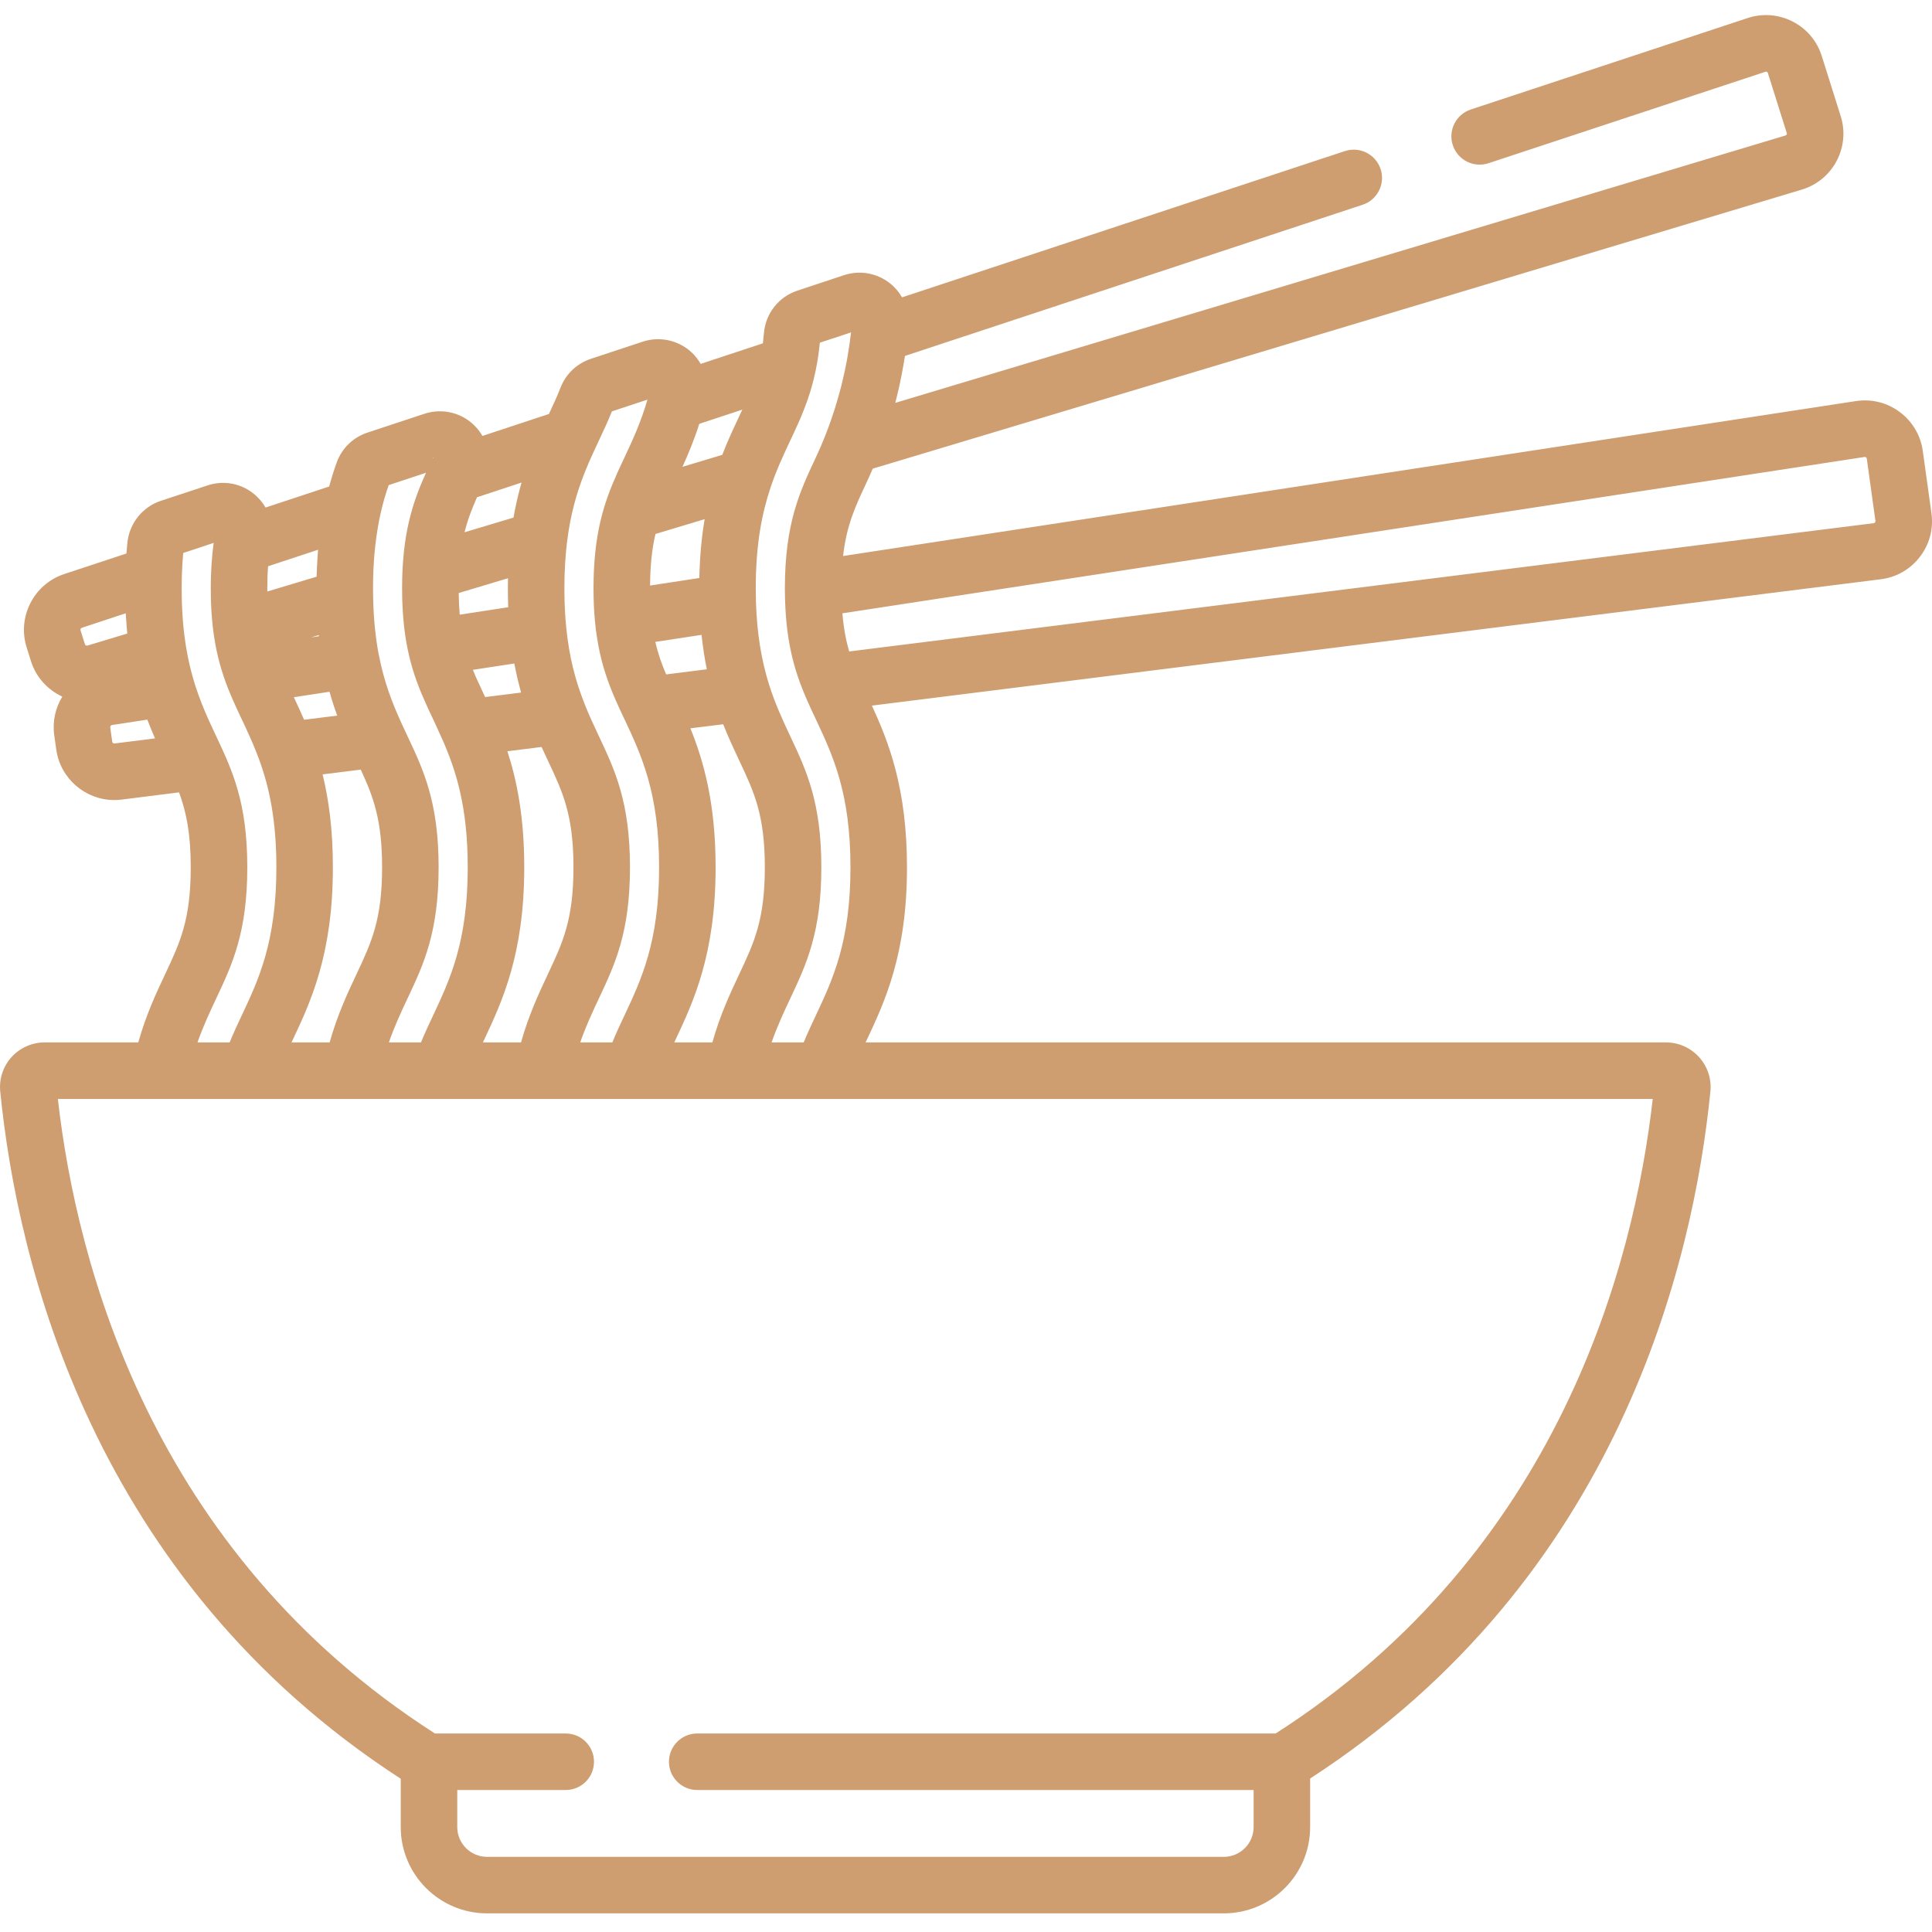 <svg width="40" height="40" viewBox="0 0 40 40" fill="none" xmlns="http://www.w3.org/2000/svg">
<g clip-path="url(#clip0)">
<path d="M39.988 10.624L39.809 9.335C39.764 9.012 39.595 8.726 39.333 8.531C39.071 8.335 38.749 8.255 38.425 8.304L17.455 11.512C17.528 10.867 17.713 10.474 17.948 9.975C17.987 9.89 18.028 9.8 18.069 9.703L37.303 3.926C37.615 3.832 37.872 3.622 38.025 3.333C38.177 3.044 38.208 2.713 38.109 2.402L37.718 1.161C37.62 0.849 37.406 0.595 37.115 0.446C36.824 0.297 36.493 0.272 36.182 0.374L30.451 2.267C30.144 2.369 29.977 2.7 30.079 3.007C30.18 3.313 30.511 3.48 30.818 3.379L36.55 1.486C36.554 1.484 36.566 1.48 36.581 1.488C36.597 1.496 36.601 1.508 36.602 1.512L36.993 2.754C36.995 2.758 36.999 2.77 36.99 2.785C36.982 2.801 36.97 2.804 36.966 2.805L18.536 8.341C18.544 8.311 18.551 8.281 18.558 8.252C18.565 8.224 18.572 8.198 18.578 8.17C18.59 8.122 18.601 8.074 18.612 8.025C18.619 7.995 18.625 7.964 18.632 7.934C18.642 7.888 18.651 7.842 18.66 7.796C18.668 7.76 18.675 7.724 18.681 7.687C18.689 7.646 18.697 7.605 18.704 7.563C18.711 7.521 18.718 7.478 18.725 7.435C18.728 7.413 18.733 7.391 18.736 7.369L28.212 4.239C28.518 4.138 28.685 3.807 28.584 3.5C28.482 3.193 28.151 3.027 27.845 3.128L18.676 6.156C18.612 6.046 18.528 5.946 18.425 5.865C18.155 5.652 17.801 5.59 17.475 5.697L16.512 6.016C16.122 6.144 15.849 6.491 15.816 6.9C15.81 6.973 15.803 7.041 15.795 7.108L14.506 7.534C14.455 7.444 14.39 7.361 14.312 7.289C14.04 7.041 13.655 6.959 13.306 7.074L12.234 7.429C11.944 7.524 11.714 7.743 11.604 8.029C11.532 8.214 11.447 8.395 11.365 8.571L9.988 9.026C9.955 8.967 9.915 8.911 9.868 8.858C9.598 8.553 9.174 8.439 8.787 8.567L7.609 8.956C7.31 9.055 7.078 9.28 6.972 9.574C6.912 9.738 6.861 9.905 6.815 10.073L5.498 10.508C5.443 10.413 5.372 10.326 5.286 10.25C5.012 10.01 4.642 9.936 4.297 10.05L3.331 10.369C2.951 10.494 2.679 10.834 2.638 11.233C2.63 11.308 2.623 11.383 2.617 11.46L1.327 11.886C0.701 12.093 0.353 12.773 0.551 13.401L0.642 13.69C0.748 14.027 0.991 14.284 1.29 14.423C1.149 14.654 1.083 14.932 1.123 15.219L1.165 15.519C1.249 16.122 1.771 16.564 2.366 16.564C2.415 16.564 2.465 16.561 2.515 16.555L3.707 16.405C3.856 16.809 3.949 17.254 3.949 17.957C3.949 19.042 3.728 19.513 3.421 20.165C3.232 20.566 3.024 21.009 2.863 21.582H0.924C0.663 21.582 0.414 21.693 0.239 21.886C0.064 22.079 -0.021 22.338 0.005 22.598C0.359 26.145 1.909 32.69 8.297 36.827V37.828C8.297 38.813 9.099 39.614 10.084 39.614H25.338C26.323 39.614 27.125 38.813 27.125 37.828V36.822C33.508 32.686 35.057 26.143 35.412 22.598C35.438 22.338 35.352 22.079 35.177 21.886C35.003 21.693 34.753 21.582 34.493 21.582H17.921C17.93 21.563 17.939 21.545 17.948 21.526C18.317 20.739 18.778 19.76 18.778 17.957C18.778 16.319 18.398 15.361 18.051 14.609L38.939 11.993C39.263 11.953 39.551 11.787 39.75 11.528C39.949 11.269 40.033 10.948 39.988 10.624ZM1.758 13.338L1.667 13.049C1.661 13.028 1.673 13.005 1.694 12.998L2.604 12.697C2.605 12.727 2.607 12.756 2.609 12.785C2.61 12.803 2.611 12.821 2.613 12.839C2.616 12.882 2.619 12.925 2.622 12.967C2.622 12.969 2.623 12.972 2.623 12.974C2.627 13.022 2.631 13.07 2.635 13.117L1.81 13.366C1.788 13.372 1.765 13.36 1.758 13.338ZM2.37 15.393C2.348 15.396 2.327 15.38 2.324 15.358L2.282 15.058C2.279 15.035 2.295 15.015 2.317 15.011L3.05 14.899C3.053 14.906 3.055 14.912 3.058 14.919C3.079 14.975 3.101 15.029 3.123 15.082C3.126 15.091 3.13 15.1 3.134 15.109C3.158 15.168 3.182 15.226 3.207 15.282C3.208 15.284 3.209 15.286 3.21 15.288L2.37 15.393ZM15.957 10.083C15.957 10.082 15.957 10.082 15.958 10.081C16.018 9.901 16.085 9.734 16.154 9.574C16.154 9.574 16.155 9.573 16.155 9.573C16.224 9.413 16.296 9.261 16.366 9.111C16.374 9.095 16.381 9.079 16.389 9.063C16.4 9.039 16.411 9.015 16.423 8.99C16.431 8.972 16.439 8.954 16.448 8.936C16.469 8.89 16.491 8.844 16.511 8.797C16.514 8.791 16.517 8.785 16.52 8.778C16.538 8.736 16.557 8.693 16.576 8.65C16.581 8.637 16.586 8.625 16.592 8.612C16.612 8.564 16.632 8.515 16.651 8.465C16.656 8.453 16.66 8.442 16.664 8.43C16.68 8.39 16.695 8.348 16.71 8.306C16.716 8.29 16.721 8.274 16.727 8.257C16.744 8.207 16.761 8.157 16.777 8.105C16.782 8.086 16.788 8.067 16.794 8.047C16.805 8.008 16.816 7.967 16.827 7.926C16.833 7.906 16.838 7.886 16.843 7.866C16.857 7.81 16.87 7.754 16.882 7.695C16.884 7.687 16.886 7.679 16.888 7.67C16.889 7.667 16.889 7.663 16.89 7.659C16.925 7.486 16.954 7.3 16.974 7.095L17.62 6.882C17.61 6.964 17.6 7.046 17.588 7.127C17.586 7.14 17.584 7.153 17.582 7.166C17.572 7.238 17.56 7.308 17.548 7.379C17.544 7.399 17.541 7.418 17.538 7.438C17.523 7.52 17.507 7.601 17.49 7.682C17.489 7.686 17.488 7.69 17.487 7.695C17.471 7.77 17.453 7.845 17.435 7.92C17.429 7.943 17.423 7.966 17.418 7.99C17.399 8.063 17.38 8.137 17.359 8.21C17.357 8.218 17.354 8.227 17.352 8.235C17.33 8.311 17.308 8.385 17.284 8.46C17.28 8.475 17.275 8.49 17.27 8.505C17.244 8.584 17.218 8.663 17.19 8.742C17.188 8.748 17.186 8.753 17.184 8.758C17.154 8.842 17.123 8.925 17.09 9.008C17.09 9.009 17.09 9.01 17.09 9.011C17.021 9.184 16.953 9.34 16.889 9.476C16.56 10.175 16.25 10.835 16.25 12.181C16.25 12.188 16.25 12.193 16.25 12.199V12.2C16.25 12.268 16.251 12.334 16.253 12.398C16.254 12.441 16.256 12.481 16.258 12.523C16.259 12.547 16.26 12.571 16.261 12.595C16.263 12.642 16.267 12.689 16.27 12.734C16.271 12.745 16.272 12.756 16.272 12.766C16.306 13.194 16.376 13.543 16.468 13.85C16.469 13.853 16.47 13.857 16.471 13.861C16.503 13.966 16.537 14.066 16.573 14.163C16.574 14.164 16.575 14.166 16.575 14.167C16.67 14.421 16.778 14.652 16.889 14.887C17.242 15.638 17.608 16.416 17.608 17.957C17.608 19.499 17.242 20.276 16.889 21.028C16.805 21.206 16.719 21.388 16.64 21.582H15.975C16.093 21.243 16.231 20.95 16.366 20.663C16.695 19.964 17.005 19.304 17.005 17.957C17.005 16.611 16.695 15.951 16.366 15.252C16.211 14.921 16.053 14.585 15.925 14.182C15.925 14.181 15.924 14.18 15.924 14.179C15.76 13.659 15.67 13.094 15.651 12.452C15.651 12.451 15.651 12.45 15.651 12.449C15.649 12.363 15.647 12.274 15.647 12.181C15.647 11.263 15.777 10.616 15.957 10.083ZM13.986 21.526C14.356 20.739 14.816 19.76 14.816 17.957C14.816 16.64 14.571 15.763 14.294 15.079L14.973 14.995C15.083 15.273 15.199 15.52 15.307 15.75C15.614 16.401 15.835 16.872 15.835 17.957C15.835 19.042 15.614 19.513 15.307 20.165C15.118 20.566 14.91 21.009 14.749 21.582H13.96C13.969 21.563 13.977 21.545 13.986 21.526ZM13.792 13.963C13.788 13.953 13.784 13.944 13.78 13.934C13.769 13.908 13.758 13.881 13.747 13.854C13.737 13.83 13.728 13.806 13.719 13.782C13.703 13.741 13.688 13.7 13.673 13.658C13.67 13.648 13.666 13.638 13.663 13.628C13.628 13.522 13.595 13.411 13.568 13.29L14.524 13.144C14.525 13.151 14.527 13.158 14.527 13.165C14.539 13.275 14.553 13.382 14.569 13.485C14.57 13.496 14.572 13.507 14.573 13.518C14.59 13.627 14.609 13.731 14.629 13.832C14.631 13.84 14.632 13.849 14.633 13.857L13.792 13.963ZM14.478 8.775L15.369 8.481C15.366 8.488 15.363 8.494 15.36 8.501C15.346 8.53 15.333 8.558 15.319 8.587C15.315 8.596 15.311 8.604 15.307 8.613C15.222 8.793 15.133 8.984 15.045 9.192C15.043 9.196 15.041 9.201 15.039 9.206C15.012 9.27 14.986 9.336 14.959 9.403C14.958 9.408 14.956 9.413 14.954 9.417L14.13 9.665C14.249 9.401 14.371 9.111 14.478 8.775ZM13.571 11.055L14.589 10.749C14.528 11.107 14.489 11.51 14.479 11.967L13.459 12.123C13.462 11.683 13.502 11.345 13.571 11.055ZM11.737 11.242C11.737 11.241 11.738 11.24 11.738 11.238C11.808 10.649 11.943 10.196 12.097 9.805C12.099 9.8 12.1 9.796 12.102 9.792C12.128 9.726 12.155 9.662 12.181 9.6C12.186 9.59 12.19 9.58 12.194 9.569C12.203 9.549 12.213 9.528 12.221 9.508C12.226 9.498 12.23 9.488 12.235 9.478C12.247 9.449 12.26 9.421 12.273 9.394C12.276 9.387 12.279 9.381 12.282 9.374C12.293 9.351 12.303 9.327 12.314 9.304C12.344 9.239 12.374 9.175 12.404 9.111C12.488 8.932 12.583 8.731 12.669 8.517L13.405 8.274C13.271 8.736 13.097 9.114 12.939 9.45C12.935 9.459 12.931 9.468 12.927 9.477C12.921 9.488 12.916 9.499 12.911 9.51C12.899 9.536 12.886 9.562 12.874 9.589C12.864 9.611 12.853 9.633 12.843 9.655C12.836 9.671 12.828 9.687 12.821 9.703C12.807 9.733 12.794 9.763 12.78 9.792C12.777 9.799 12.774 9.806 12.772 9.812C12.507 10.404 12.288 11.05 12.288 12.181C12.288 12.426 12.298 12.647 12.317 12.851V12.855C12.317 12.856 12.317 12.858 12.318 12.859C12.32 12.888 12.324 12.915 12.327 12.943C12.33 12.975 12.333 13.007 12.337 13.038C12.342 13.078 12.348 13.117 12.354 13.156C12.355 13.169 12.357 13.184 12.36 13.197C12.428 13.641 12.54 13.994 12.671 14.315C12.675 14.326 12.679 14.337 12.684 14.348C12.69 14.362 12.695 14.375 12.701 14.388C12.714 14.421 12.728 14.453 12.742 14.485C12.745 14.491 12.748 14.497 12.75 14.503C12.803 14.623 12.856 14.736 12.907 14.846C12.907 14.846 12.908 14.846 12.908 14.846C12.914 14.86 12.92 14.873 12.927 14.886C13.28 15.638 13.646 16.415 13.646 17.957C13.646 19.499 13.28 20.276 12.927 21.027C12.843 21.206 12.757 21.387 12.678 21.582H12.013C12.131 21.242 12.269 20.949 12.404 20.662C12.732 19.964 13.043 19.304 13.043 17.957C13.043 16.61 12.733 15.95 12.404 15.251C12.307 15.046 12.209 14.837 12.118 14.612C12.118 14.611 12.118 14.611 12.118 14.611C11.906 14.086 11.785 13.592 11.725 13.009C11.725 13.008 11.725 13.006 11.724 13.004C11.699 12.755 11.685 12.483 11.685 12.181C11.685 11.832 11.704 11.522 11.737 11.242ZM11.345 15.75C11.652 16.401 11.873 16.872 11.873 17.957C11.873 19.042 11.652 19.513 11.345 20.165C11.157 20.566 10.948 21.01 10.787 21.582H9.998C10.006 21.563 10.015 21.545 10.024 21.526C10.394 20.739 10.854 19.76 10.854 17.957C10.854 16.926 10.704 16.164 10.505 15.554L11.213 15.465C11.257 15.563 11.302 15.658 11.345 15.75ZM9.903 14.127C9.902 14.127 9.902 14.126 9.901 14.125C9.862 14.039 9.825 13.954 9.791 13.868L10.648 13.737C10.65 13.747 10.652 13.756 10.654 13.767C10.671 13.852 10.688 13.936 10.707 14.018C10.711 14.036 10.716 14.054 10.72 14.073C10.74 14.157 10.761 14.239 10.783 14.319C10.785 14.325 10.787 14.332 10.789 14.339L10.044 14.432C10.037 14.417 10.03 14.403 10.024 14.388C10.023 14.386 10.022 14.383 10.02 14.381C9.98 14.295 9.94 14.21 9.903 14.127ZM9.876 10.295L10.798 9.991C10.776 10.067 10.755 10.147 10.735 10.228C10.733 10.234 10.732 10.24 10.73 10.246C10.704 10.354 10.679 10.466 10.656 10.584C10.655 10.59 10.654 10.597 10.652 10.604C10.645 10.641 10.638 10.678 10.632 10.716L9.618 11.02C9.682 10.76 9.77 10.534 9.876 10.295ZM10.517 11.972C10.516 12.041 10.515 12.11 10.515 12.181C10.515 12.316 10.518 12.446 10.522 12.572L9.518 12.726C9.506 12.589 9.499 12.44 9.497 12.278L10.517 11.972ZM8.969 9.468L8.979 9.473C8.977 9.475 8.976 9.478 8.974 9.481L8.965 9.477C8.966 9.474 8.967 9.471 8.969 9.468ZM7.725 11.984C7.726 11.944 7.728 11.906 7.729 11.868C7.73 11.845 7.73 11.821 7.731 11.797C7.733 11.751 7.736 11.707 7.739 11.663C7.74 11.648 7.74 11.634 7.741 11.62C7.744 11.573 7.748 11.527 7.751 11.482C7.752 11.471 7.753 11.46 7.754 11.45C7.758 11.403 7.763 11.358 7.768 11.314C7.769 11.306 7.769 11.297 7.771 11.288C7.785 11.163 7.801 11.046 7.82 10.937C7.824 10.91 7.829 10.884 7.834 10.857C7.838 10.836 7.841 10.815 7.845 10.795C7.853 10.754 7.861 10.714 7.87 10.674C7.925 10.42 7.988 10.212 8.047 10.044L8.82 9.788C8.55 10.387 8.325 11.035 8.325 12.181C8.325 13.331 8.552 13.98 8.823 14.581C8.823 14.581 8.823 14.582 8.824 14.582C8.846 14.633 8.869 14.683 8.892 14.732C8.893 14.734 8.894 14.736 8.895 14.737C8.918 14.787 8.941 14.837 8.965 14.886C8.967 14.892 8.969 14.896 8.972 14.901C9 14.961 9.028 15.022 9.057 15.084C9.058 15.086 9.059 15.089 9.06 15.092C9.092 15.161 9.124 15.23 9.155 15.302H9.156C9.438 15.945 9.684 16.695 9.684 17.957C9.684 19.498 9.318 20.276 8.965 21.028C8.881 21.206 8.795 21.388 8.716 21.582H8.051C8.169 21.242 8.307 20.949 8.442 20.662C8.771 19.964 9.081 19.304 9.081 17.957C9.081 16.611 8.771 15.951 8.442 15.252C8.411 15.186 8.38 15.121 8.35 15.055C8.35 15.055 8.35 15.055 8.35 15.055C8.327 15.006 8.305 14.957 8.282 14.907C8.282 14.905 8.281 14.903 8.28 14.902C8.118 14.54 7.948 14.11 7.842 13.552C7.841 13.55 7.841 13.548 7.84 13.546C7.776 13.207 7.734 12.821 7.725 12.365C7.725 12.364 7.725 12.364 7.725 12.364C7.724 12.304 7.723 12.243 7.723 12.181C7.723 12.114 7.724 12.049 7.725 11.984ZM7.469 15.934C7.73 16.498 7.911 16.977 7.911 17.957C7.911 19.042 7.689 19.513 7.383 20.165C7.194 20.566 6.986 21.009 6.825 21.582H6.035C6.045 21.563 6.053 21.545 6.062 21.526C6.432 20.739 6.892 19.76 6.892 17.957C6.892 17.179 6.807 16.555 6.679 16.033L7.469 15.934ZM6.822 14.322C6.824 14.329 6.826 14.335 6.828 14.341C6.85 14.419 6.872 14.494 6.896 14.567C6.898 14.575 6.901 14.583 6.904 14.591C6.928 14.666 6.954 14.74 6.98 14.811C6.98 14.813 6.981 14.814 6.981 14.816L6.296 14.902C6.295 14.901 6.295 14.9 6.295 14.9C6.224 14.735 6.153 14.582 6.084 14.435L6.822 14.322ZM6.604 13.172L6.439 13.197L6.602 13.148C6.602 13.156 6.603 13.164 6.604 13.172ZM5.538 11.965C5.538 11.955 5.538 11.946 5.538 11.937C5.541 11.868 5.544 11.802 5.549 11.737C5.549 11.732 5.55 11.728 5.55 11.724L6.585 11.382C6.584 11.398 6.583 11.414 6.582 11.429C6.579 11.467 6.577 11.504 6.574 11.542C6.569 11.612 6.566 11.683 6.562 11.755C6.561 11.793 6.559 11.831 6.558 11.87C6.557 11.893 6.556 11.916 6.555 11.94L5.535 12.246C5.535 12.224 5.534 12.204 5.534 12.181C5.534 12.107 5.536 12.035 5.538 11.965ZM3.86 13.442C3.859 13.44 3.859 13.438 3.859 13.436C3.826 13.243 3.802 13.045 3.785 12.837C3.785 12.834 3.785 12.83 3.785 12.827C3.781 12.784 3.778 12.739 3.776 12.696C3.775 12.68 3.774 12.664 3.773 12.648C3.772 12.615 3.77 12.581 3.769 12.548C3.768 12.529 3.767 12.511 3.766 12.492C3.765 12.458 3.764 12.423 3.764 12.389C3.763 12.372 3.763 12.355 3.763 12.338C3.762 12.286 3.761 12.234 3.761 12.181C3.761 12.131 3.762 12.081 3.763 12.031C3.763 11.994 3.764 11.958 3.765 11.922C3.77 11.76 3.779 11.601 3.793 11.449L4.424 11.24C4.417 11.289 4.412 11.339 4.406 11.39C4.405 11.406 4.402 11.422 4.4 11.439C4.394 11.498 4.389 11.558 4.385 11.618C4.384 11.638 4.381 11.657 4.38 11.678C4.376 11.737 4.373 11.797 4.371 11.859C4.37 11.881 4.369 11.902 4.368 11.925C4.365 12.008 4.364 12.094 4.364 12.181C4.364 12.264 4.365 12.345 4.367 12.424C4.399 13.506 4.646 14.118 4.922 14.715C4.925 14.72 4.928 14.726 4.931 14.733C4.955 14.784 4.979 14.835 5.003 14.887C5.004 14.889 5.005 14.892 5.007 14.894C5.036 14.957 5.066 15.021 5.096 15.085C5.096 15.086 5.097 15.088 5.097 15.089C5.192 15.293 5.285 15.505 5.37 15.738C5.37 15.738 5.37 15.738 5.37 15.739C5.572 16.294 5.722 16.968 5.722 17.957C5.722 19.499 5.357 20.276 5.003 21.028C4.919 21.206 4.834 21.388 4.754 21.582H4.089C4.208 21.243 4.345 20.95 4.481 20.663C4.809 19.964 5.12 19.304 5.12 17.957C5.12 16.613 4.81 15.953 4.482 15.255C4.481 15.254 4.481 15.253 4.481 15.252C4.464 15.217 4.448 15.182 4.432 15.148C4.426 15.136 4.42 15.124 4.415 15.111C4.398 15.075 4.38 15.037 4.363 15C4.359 14.992 4.356 14.984 4.352 14.976C4.334 14.936 4.316 14.896 4.297 14.854C4.295 14.85 4.293 14.844 4.291 14.839C4.272 14.796 4.252 14.751 4.233 14.706C4.232 14.704 4.232 14.702 4.231 14.7C4.151 14.509 4.075 14.305 4.008 14.081C4.008 14.079 4.007 14.078 4.007 14.076C3.95 13.883 3.9 13.673 3.86 13.442ZM34.218 22.753C33.832 26.157 32.289 32.125 26.411 35.89H14.435C14.112 35.89 13.85 36.152 13.85 36.475C13.85 36.798 14.112 37.06 14.435 37.06H25.955V37.827C25.955 38.168 25.678 38.444 25.338 38.444H10.084C9.744 38.444 9.467 38.168 9.467 37.827V37.06H11.712C12.036 37.06 12.298 36.798 12.298 36.475C12.298 36.152 12.036 35.89 11.712 35.89H9.005C3.127 32.124 1.584 26.157 1.198 22.753H34.218ZM38.821 10.816C38.81 10.83 38.798 10.831 38.793 10.832L17.581 13.488C17.519 13.272 17.467 13.018 17.441 12.698L38.603 9.461C38.607 9.46 38.62 9.459 38.634 9.469C38.647 9.479 38.649 9.492 38.65 9.496L38.829 10.786C38.83 10.79 38.831 10.803 38.821 10.816Z" fill="#CE9D70"/>
</g>
<defs>
<clipPath id="clip0">
<rect width="40" height="40" fill="white"/>
</clipPath>
</defs>
</svg>

